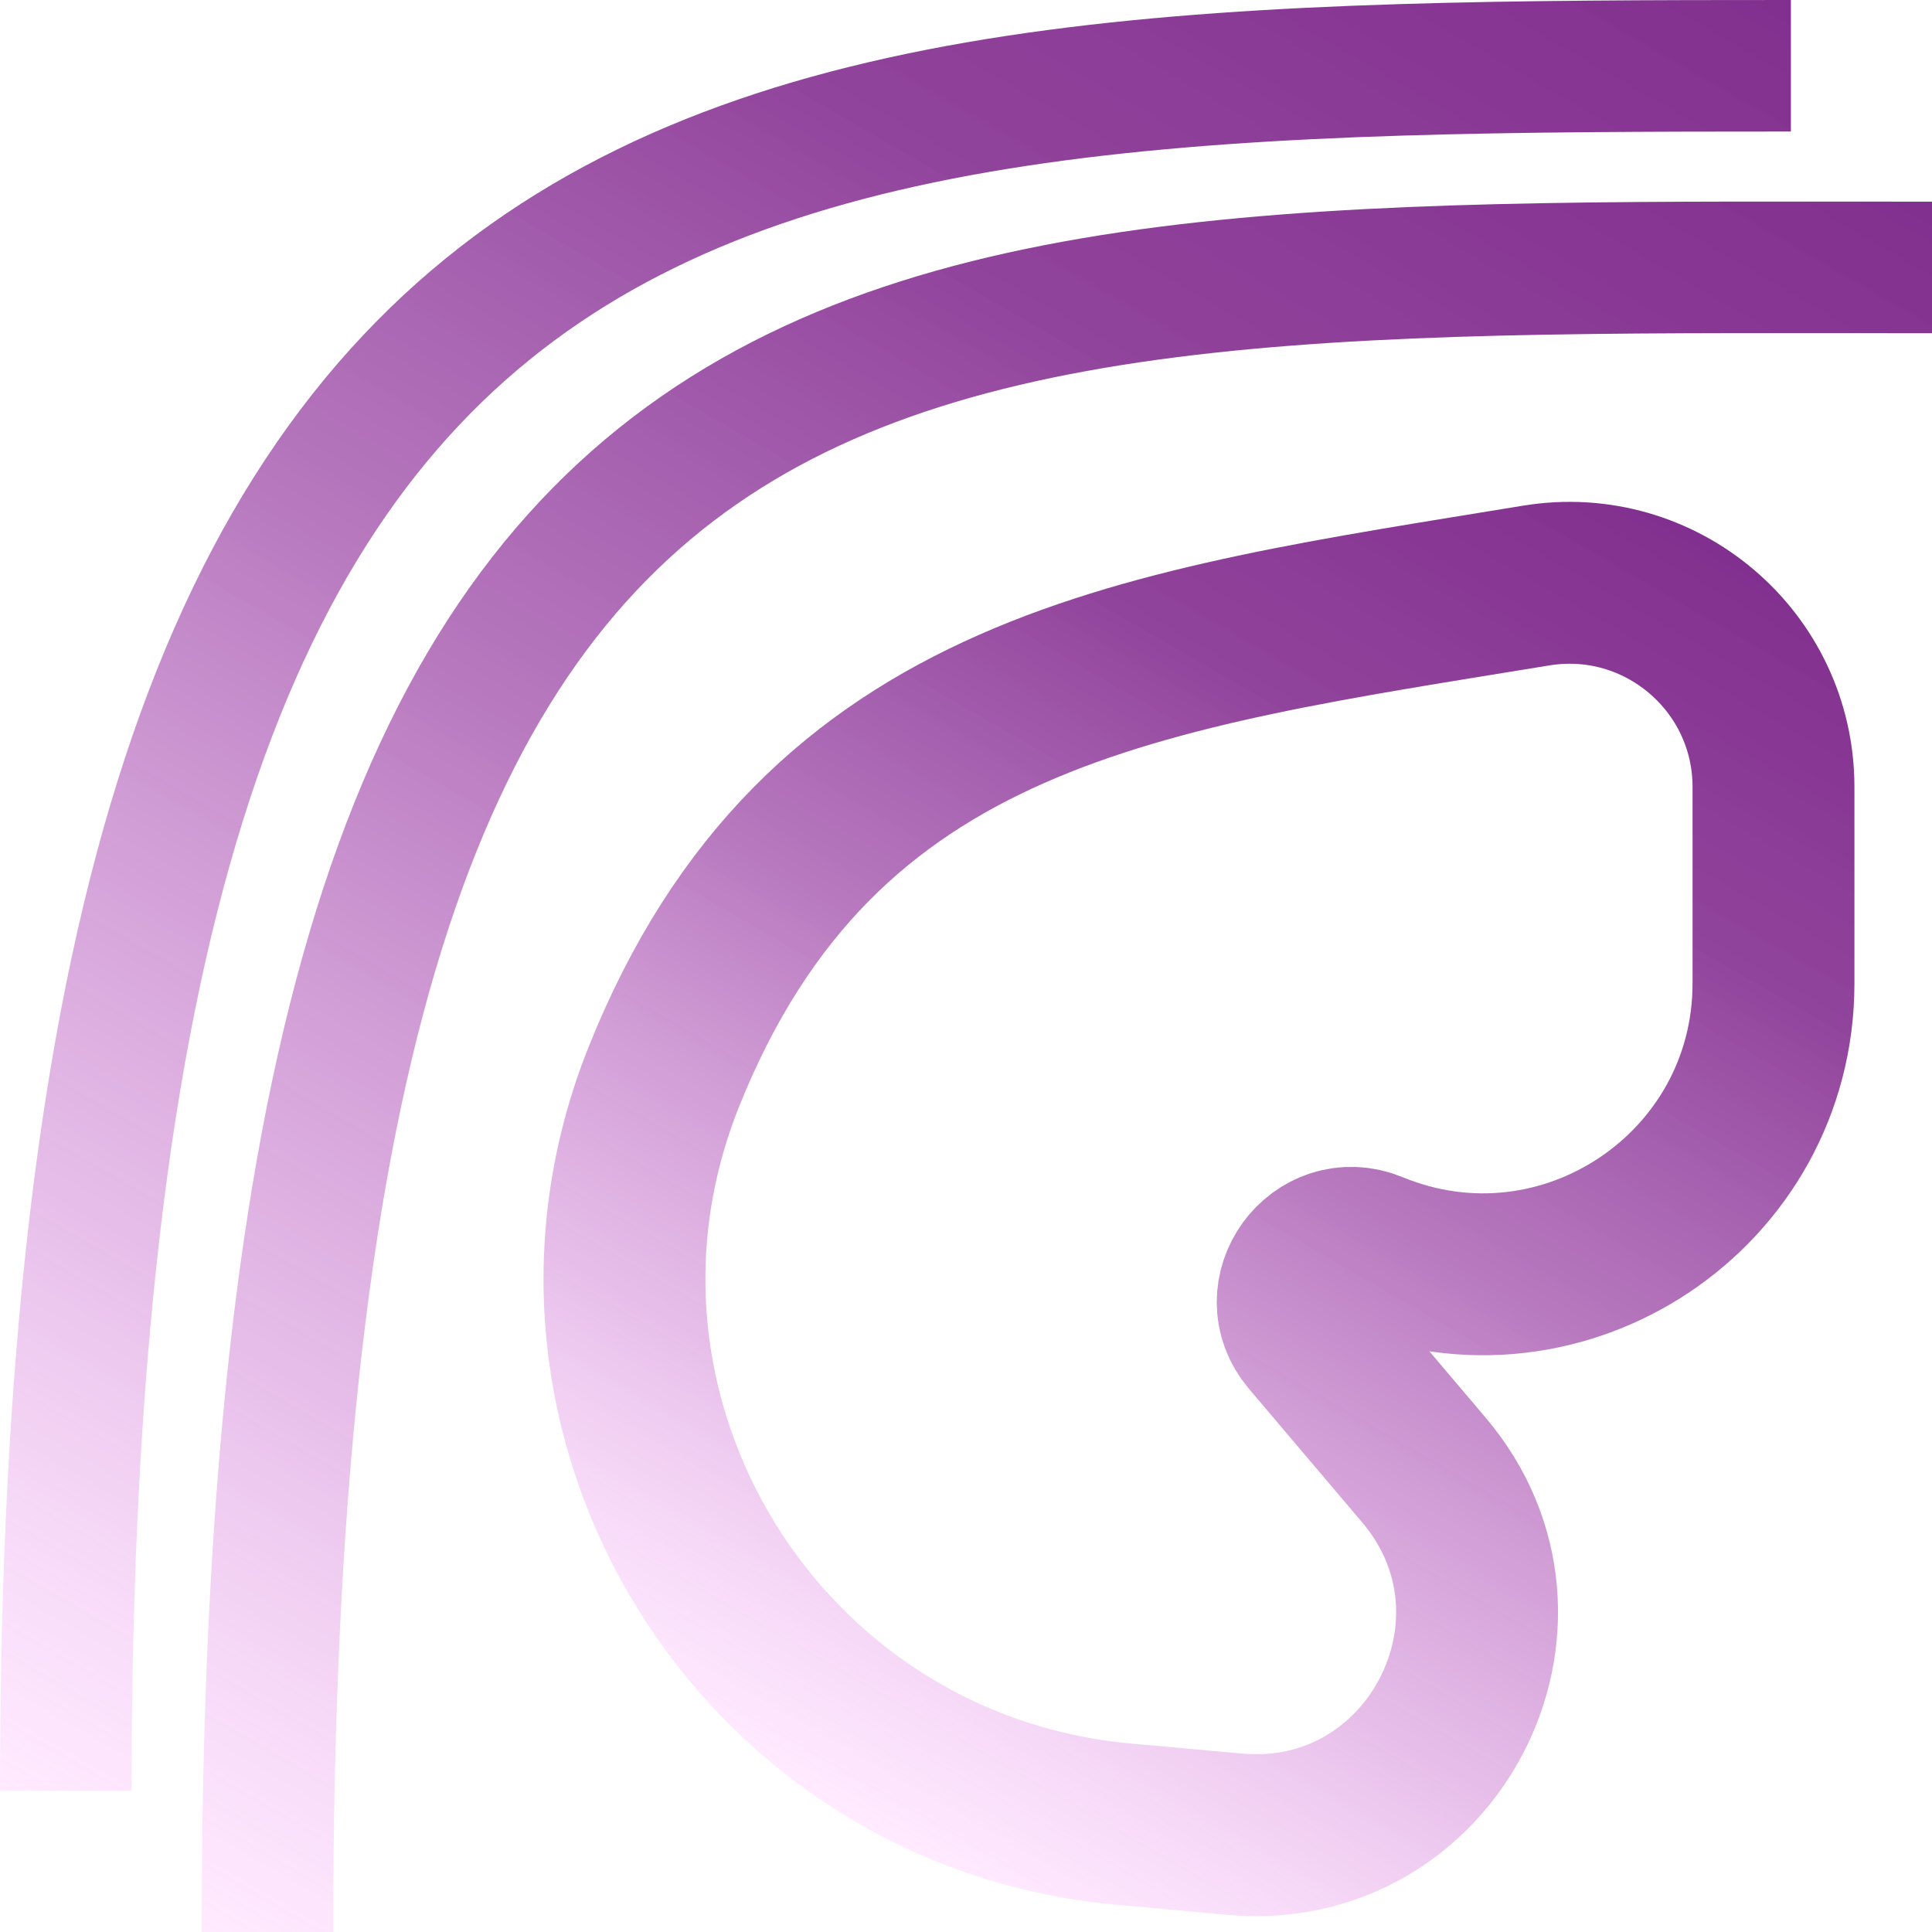 <svg id="Layer_1" data-name="Layer 1" xmlns="http://www.w3.org/2000/svg" xmlns:xlink="http://www.w3.org/1999/xlink" viewBox="0 0 954.74 954.74"><defs><style>.cls-1,.cls-2,.cls-3,.cls-4{fill:none;stroke-linejoin:round;}.cls-1,.cls-2{stroke-width:65px;}.cls-1{stroke:url(#linear-gradient);}.cls-2{stroke:url(#linear-gradient-2);}.cls-3{stroke-width:20px;stroke:url(#linear-gradient-3);}.cls-4{stroke-linecap:square;stroke-width:80px;stroke:url(#linear-gradient-4);}</style><linearGradient id="linear-gradient" x1="260.62" y1="1092.81" x2="844.66" y2="81.23" gradientUnits="userSpaceOnUse"><stop offset="0" stop-color="#ffbaff" stop-opacity="0.3"/><stop offset="0.22" stop-color="#d289d7" stop-opacity="0.55"/><stop offset="0.51" stop-color="#a658af" stop-opacity="0.8"/><stop offset="0.77" stop-color="#8b3a97" stop-opacity="0.95"/><stop offset="1" stop-color="#82308f"/></linearGradient><linearGradient id="linear-gradient-2" x1="167.07" y1="1026.6" x2="771.54" y2="-20.37" xlink:href="#linear-gradient"/><linearGradient id="linear-gradient-3" x1="1002.83" y1="922.37" x2="1002.83" y2="922.37" xlink:href="#linear-gradient"/><linearGradient id="linear-gradient-4" x1="511.27" y1="996.48" x2="891.33" y2="338.2" xlink:href="#linear-gradient"/></defs><path class="cls-1" d="M238.57,1061.32c0-843.51,277.23-822.6,822.59-822.6" transform="translate(-106.42 -106.57)"/><path class="cls-2" d="M138.92,991.58c0-843.51,307.14-852.51,852.5-852.51" transform="translate(-106.42 -106.57)"/><path class="cls-3" d="M1002.83,922.37" transform="translate(-106.42 -106.57)"/><path class="cls-4" d="M810.11,833.06l-55.94-66c-18-21.22,4.64-52.29,30.35-41.71h0c94.55,38.89,198.31-30.63,198.31-132.86v-97c0-62.26-55.84-109.64-117.27-99.56-193.7,31.8-353.72,49.86-431,242.54C367.19,806.4,481.49,991.73,661.71,1008l55,5C814.28,1021.73,873.43,907.8,810.11,833.06Z" transform="translate(-106.42 -106.57)"/></svg>